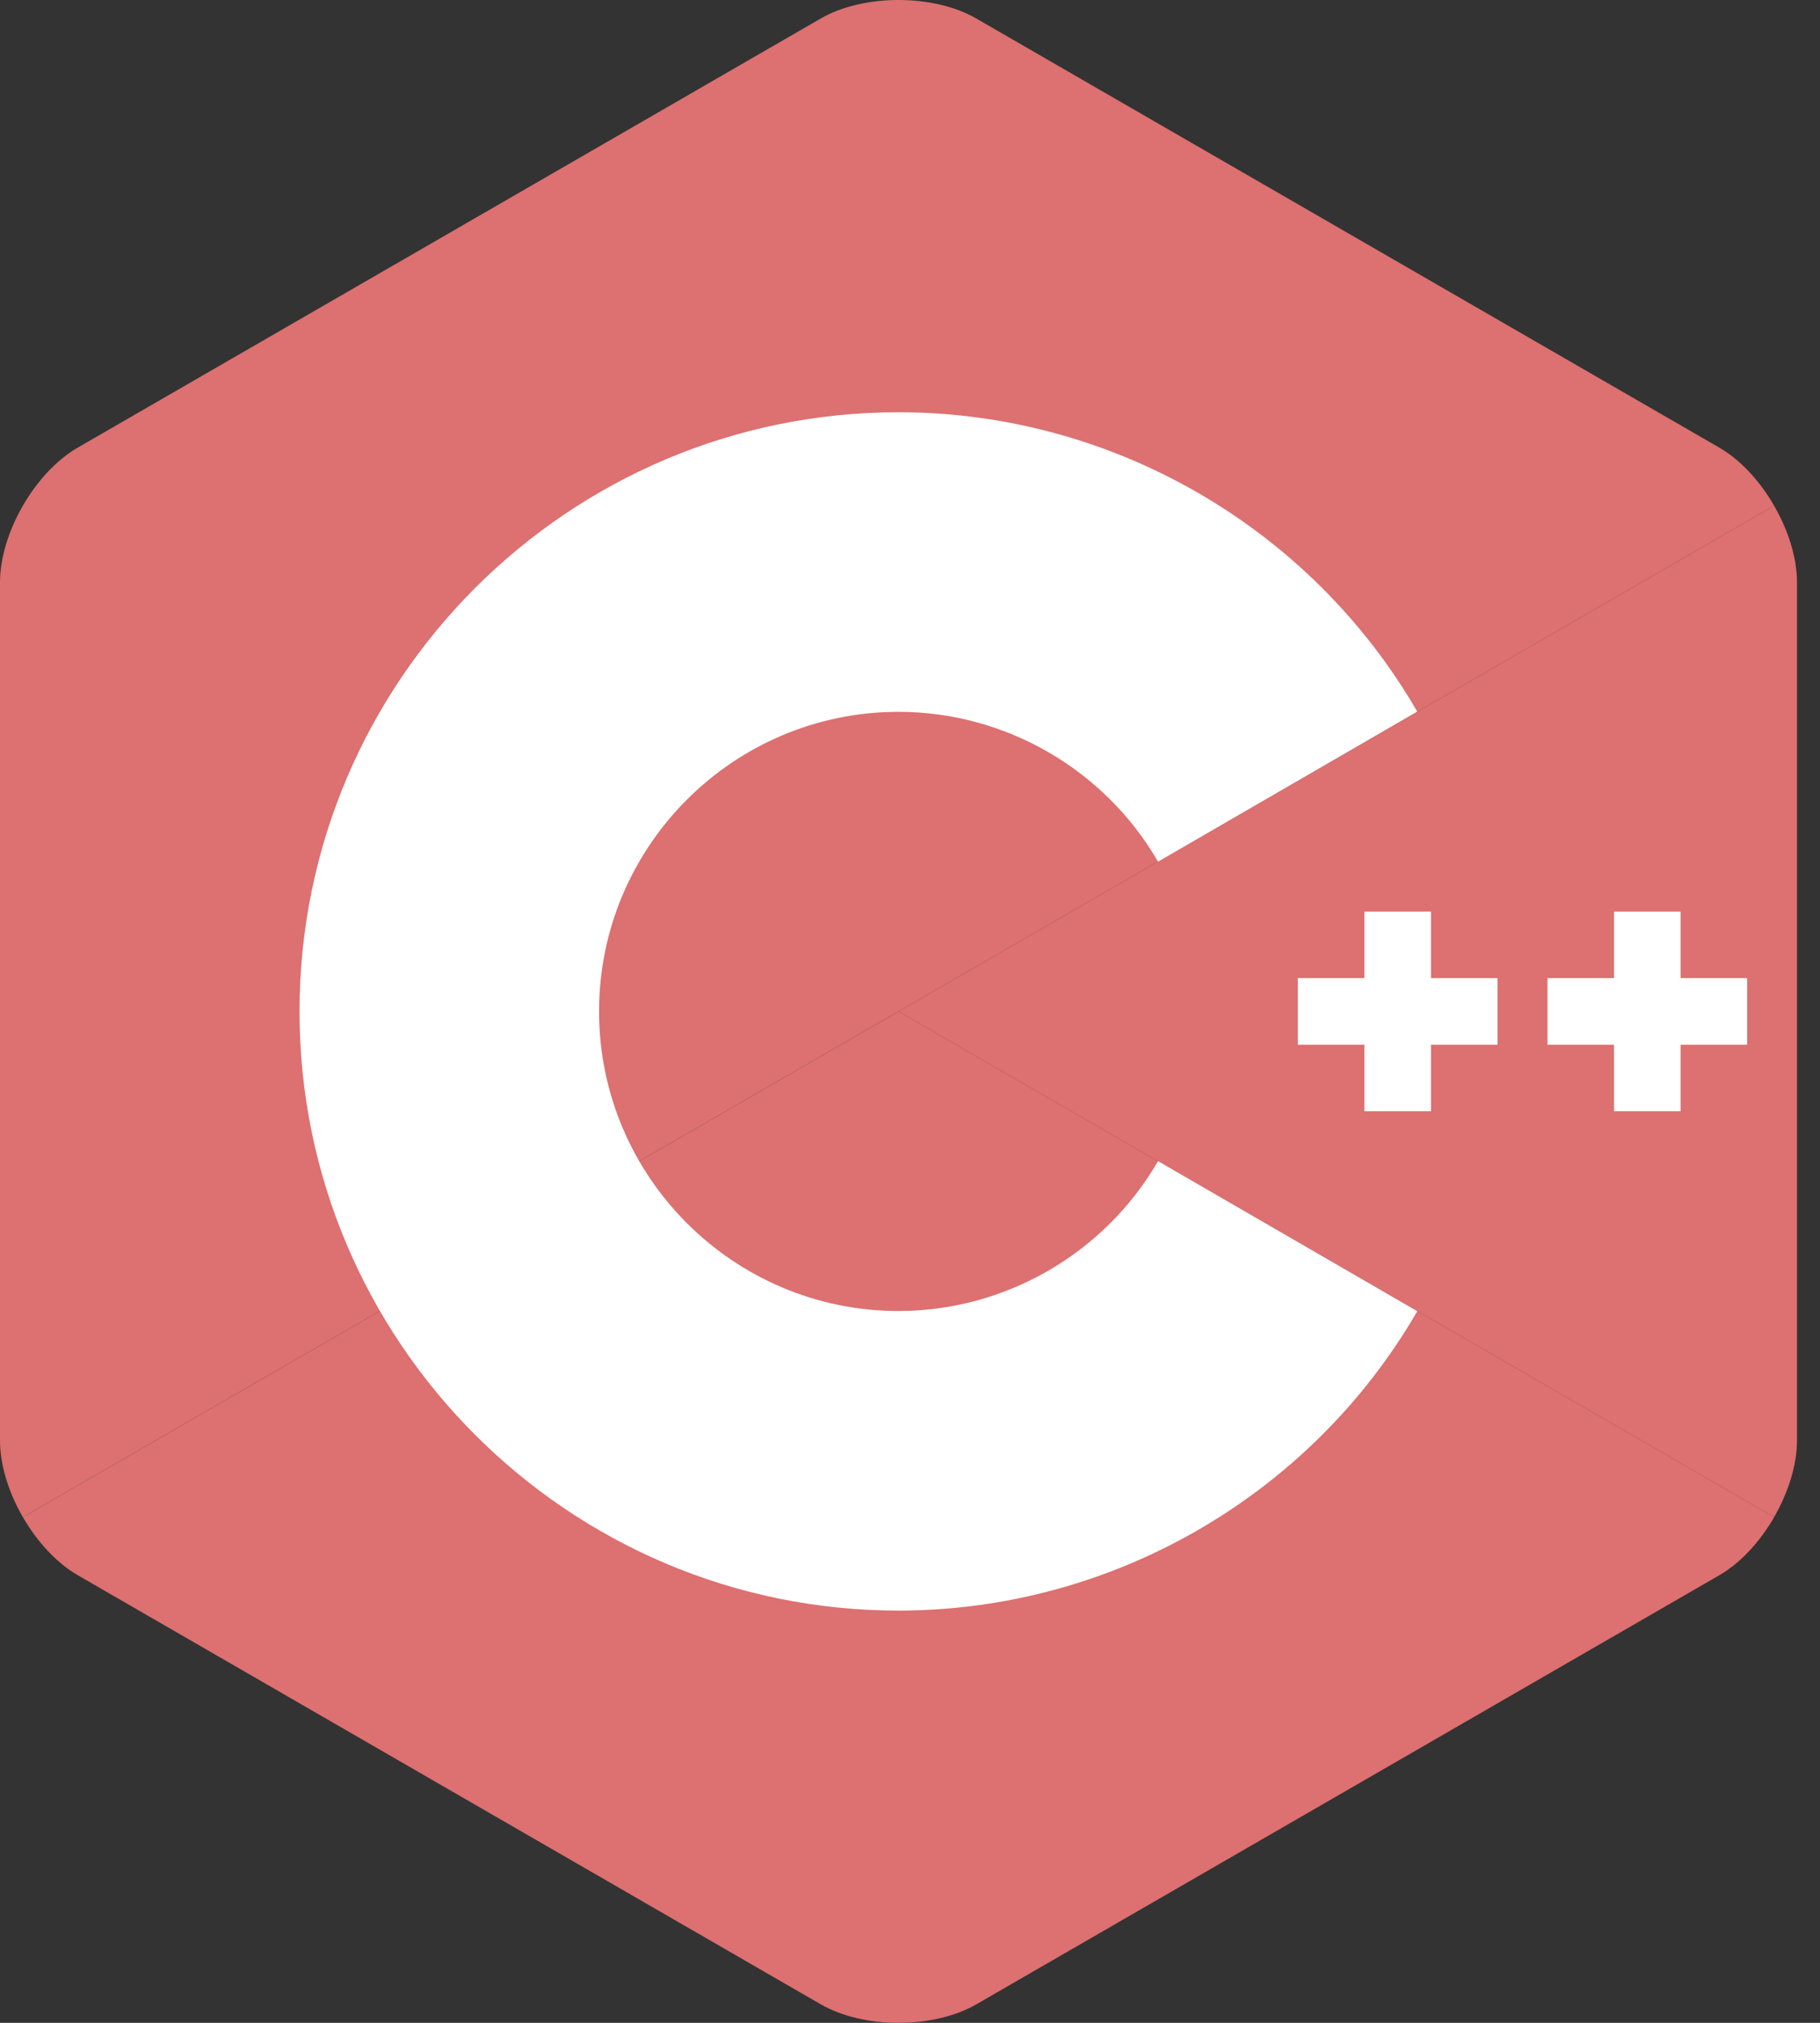 <svg width="45" height="50" viewBox="0 0 45 50" fill="none" xmlns="http://www.w3.org/2000/svg">
<rect x="0" y="0" width="45" height="50" fill="#333333" stroke="none"/>
<g clip-path="url(#clip0_1713_2369)">
<path d="M43.865 37.5C44.214 36.896 44.431 36.215 44.431 35.605V14.395C44.431 13.784 44.214 13.104 43.865 12.5L22.215 25L43.865 37.5Z" fill="#DD7070"/>
<path d="M24.141 49.542L42.509 38.937C43.038 38.632 43.519 38.104 43.867 37.5L22.217 25L0.566 37.5C0.915 38.104 1.396 38.632 1.925 38.937L20.293 49.542C21.351 50.153 23.083 50.153 24.141 49.542Z" fill="#DD7070"/>
<path d="M43.866 12.5C43.518 11.896 43.037 11.368 42.508 11.063L24.14 0.458C23.082 -0.153 21.35 -0.153 20.292 0.458L1.924 11.063C0.866 11.674 0 13.173 0 14.395V35.605C0 36.216 0.216 36.896 0.565 37.5L22.216 25L43.866 12.5Z" fill="#DD7070"/>
<path d="M22.217 39.81C14.05 39.81 7.406 33.166 7.406 25C7.406 16.833 14.05 10.19 22.217 10.19C27.486 10.19 32.401 13.025 35.042 17.59L28.633 21.299C27.311 19.014 24.852 17.595 22.217 17.595C18.133 17.595 14.812 20.917 14.812 25C14.812 29.083 18.133 32.405 22.217 32.405C24.852 32.405 27.311 30.986 28.633 28.7L35.043 32.409C32.401 36.975 27.487 39.81 22.217 39.81Z" fill="white"/>
<path d="M37.027 24.177H35.381V22.532H33.736V24.177H32.09V25.823H33.736V27.468H35.381V25.823H37.027V24.177Z" fill="white"/>
<path d="M43.199 24.177H41.553V22.532H39.907V24.177H38.262V25.823H39.907V27.468H41.553V25.823H43.199V24.177Z" fill="white"/>
</g>
<defs>
<clipPath id="clip0_1713_2369">
<rect width="44.431" height="50" fill="white"/>
</clipPath>
</defs>
</svg>
